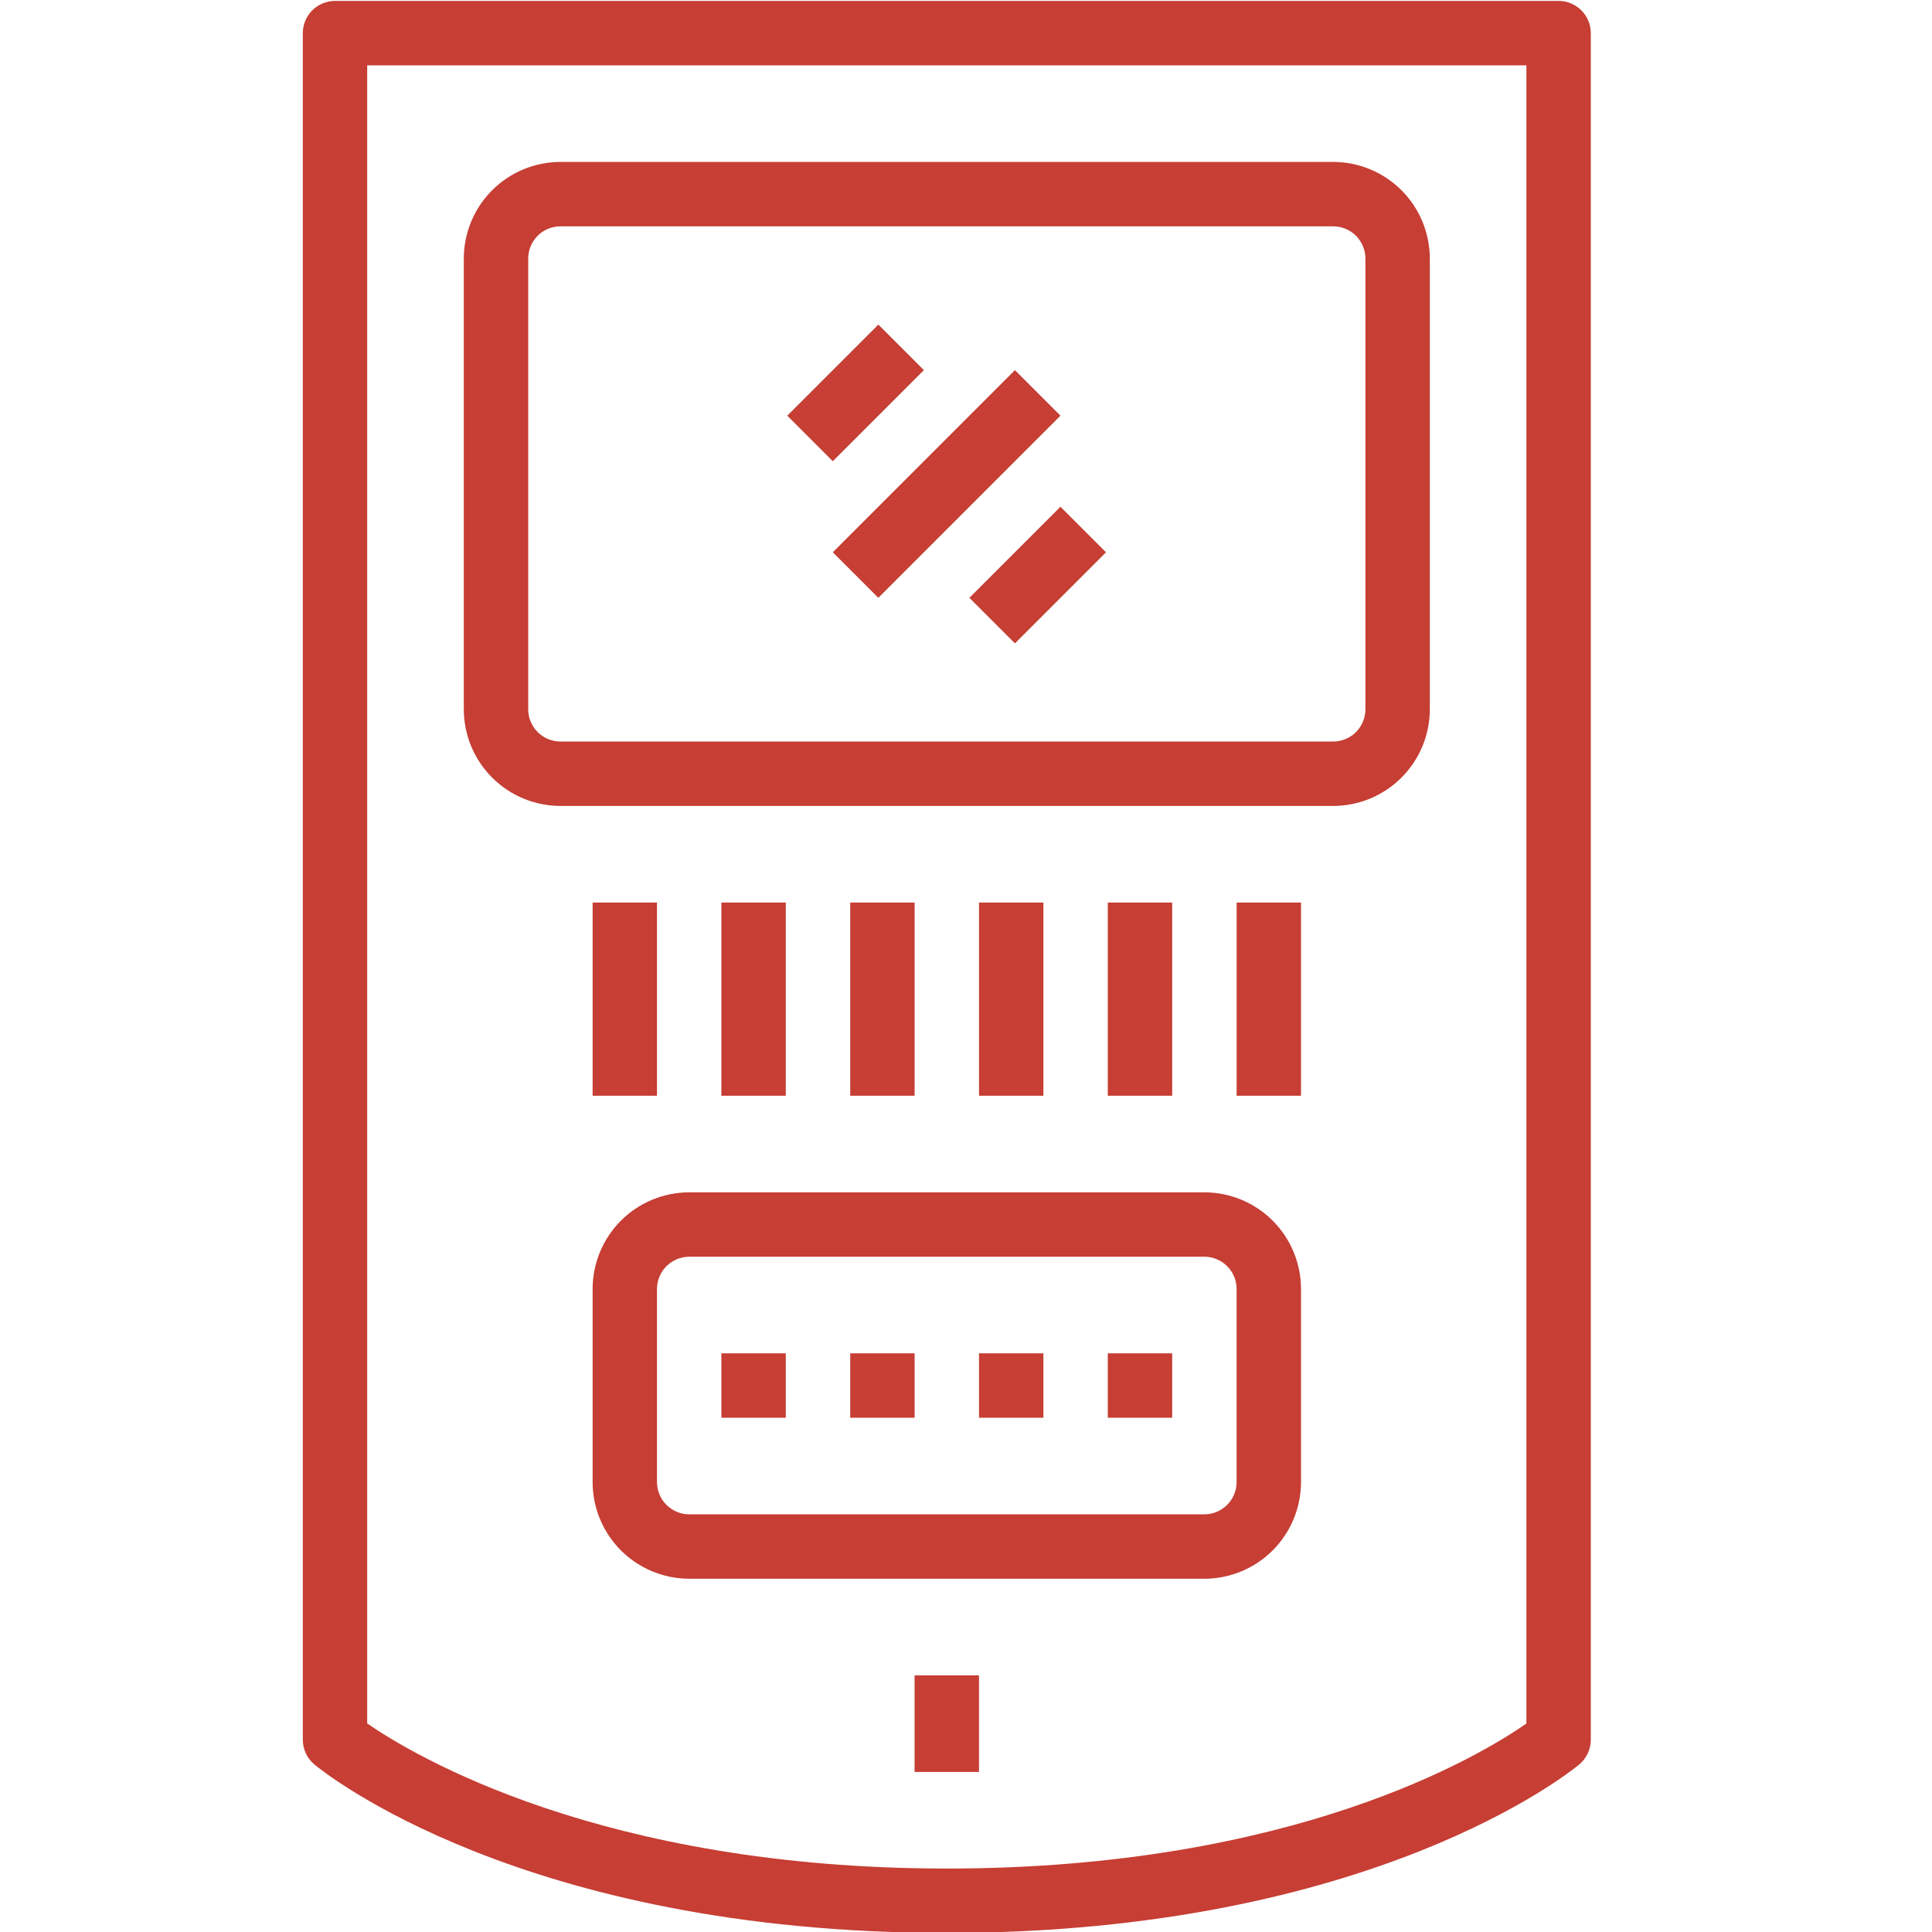 <svg width="65" height="65" viewBox="0 0 65 65" fill="none" xmlns="http://www.w3.org/2000/svg">
<g clip-path="url(#clip0)">
<path d="M52.438 0.031H11.271C10.983 0.031 10.708 0.145 10.505 0.349C10.302 0.552 10.188 0.827 10.188 1.115V58.531C10.188 58.69 10.222 58.847 10.29 58.991C10.357 59.135 10.455 59.262 10.577 59.364C10.855 59.595 17.543 65.031 31.854 65.031C46.165 65.031 52.853 59.595 53.131 59.364C53.253 59.262 53.351 59.135 53.419 58.991C53.486 58.847 53.521 58.69 53.521 58.531V1.115C53.521 0.827 53.407 0.552 53.203 0.349C53 0.145 52.725 0.031 52.438 0.031ZM51.354 57.987C49.792 59.074 43.507 62.865 31.854 62.865C20.26 62.865 13.925 59.067 12.354 57.984V2.198H51.354V57.987Z" fill="#C63E34"/>
<path d="M18.855 27.115H44.855C45.716 27.114 46.542 26.771 47.151 26.162C47.761 25.552 48.103 24.726 48.105 23.865V8.698C48.103 7.836 47.761 7.01 47.151 6.401C46.542 5.792 45.716 5.449 44.855 5.448H18.855C17.993 5.449 17.167 5.792 16.558 6.401C15.948 7.01 15.605 7.836 15.604 8.698V23.865C15.605 24.726 15.948 25.552 16.558 26.162C17.167 26.771 17.993 27.114 18.855 27.115ZM17.771 8.698C17.771 8.411 17.886 8.135 18.089 7.932C18.292 7.729 18.567 7.615 18.855 7.615H44.855C45.142 7.615 45.417 7.729 45.62 7.932C45.823 8.135 45.938 8.411 45.938 8.698V23.865C45.938 24.152 45.823 24.427 45.62 24.63C45.417 24.833 45.142 24.948 44.855 24.948H18.855C18.567 24.948 18.292 24.833 18.089 24.63C17.886 24.427 17.771 24.152 17.771 23.865V8.698Z" fill="#C63E34"/>
<path d="M19.938 30.365H22.104V36.865H19.938V30.365Z" fill="#C63E34"/>
<path d="M24.27 30.365H26.437V36.865H24.27V30.365Z" fill="#C63E34"/>
<path d="M28.605 30.365H30.771V36.865H28.605V30.365Z" fill="#C63E34"/>
<path d="M32.938 30.365H35.104V36.865H32.938V30.365Z" fill="#C63E34"/>
<path d="M37.27 30.365H39.437V36.865H37.27V30.365Z" fill="#C63E34"/>
<path d="M41.605 30.365H43.771V36.865H41.605V30.365Z" fill="#C63E34"/>
<path d="M40.521 40.115H23.188C22.326 40.116 21.5 40.458 20.89 41.068C20.281 41.677 19.939 42.503 19.938 43.365V49.865C19.939 50.726 20.281 51.552 20.89 52.162C21.5 52.771 22.326 53.114 23.188 53.115H40.521C41.383 53.114 42.209 52.771 42.818 52.162C43.427 51.552 43.77 50.726 43.771 49.865V43.365C43.77 42.503 43.427 41.677 42.818 41.068C42.209 40.458 41.383 40.116 40.521 40.115ZM41.604 49.865C41.604 50.152 41.49 50.427 41.286 50.63C41.083 50.833 40.808 50.948 40.521 50.948H23.188C22.9 50.948 22.625 50.833 22.422 50.63C22.219 50.427 22.105 50.152 22.104 49.865V43.365C22.105 43.077 22.219 42.802 22.422 42.599C22.625 42.396 22.9 42.282 23.188 42.281H40.521C40.808 42.282 41.083 42.396 41.286 42.599C41.49 42.802 41.604 43.077 41.604 43.365V49.865Z" fill="#C63E34"/>
<path d="M24.27 45.531H26.437V47.698H24.27V45.531Z" fill="#C63E34"/>
<path d="M28.605 45.531H30.771V47.698H28.605V45.531Z" fill="#C63E34"/>
<path d="M32.938 45.531H35.104V47.698H32.938V45.531Z" fill="#C63E34"/>
<path d="M37.27 45.531H39.437V47.698H37.27V45.531Z" fill="#C63E34"/>
<path d="M30.77 56.365H32.937V59.615H30.77V56.365Z" fill="#C63E34"/>
<path d="M28.019 18.581L34.146 12.453L35.678 13.985L29.55 20.113L28.019 18.581Z" fill="#C63E34"/>
<path d="M32.614 20.113L35.678 17.049L37.21 18.581L34.146 21.645L32.614 20.113Z" fill="#C63E34"/>
<path d="M26.487 13.985L29.551 10.921L31.083 12.453L28.019 15.517L26.487 13.985Z" fill="#C63E34"/>
</g>
<defs>
<clipPath id="clip0">
<rect width="65" height="65" fill="white"/>
</clipPath>
</defs>
</svg>
